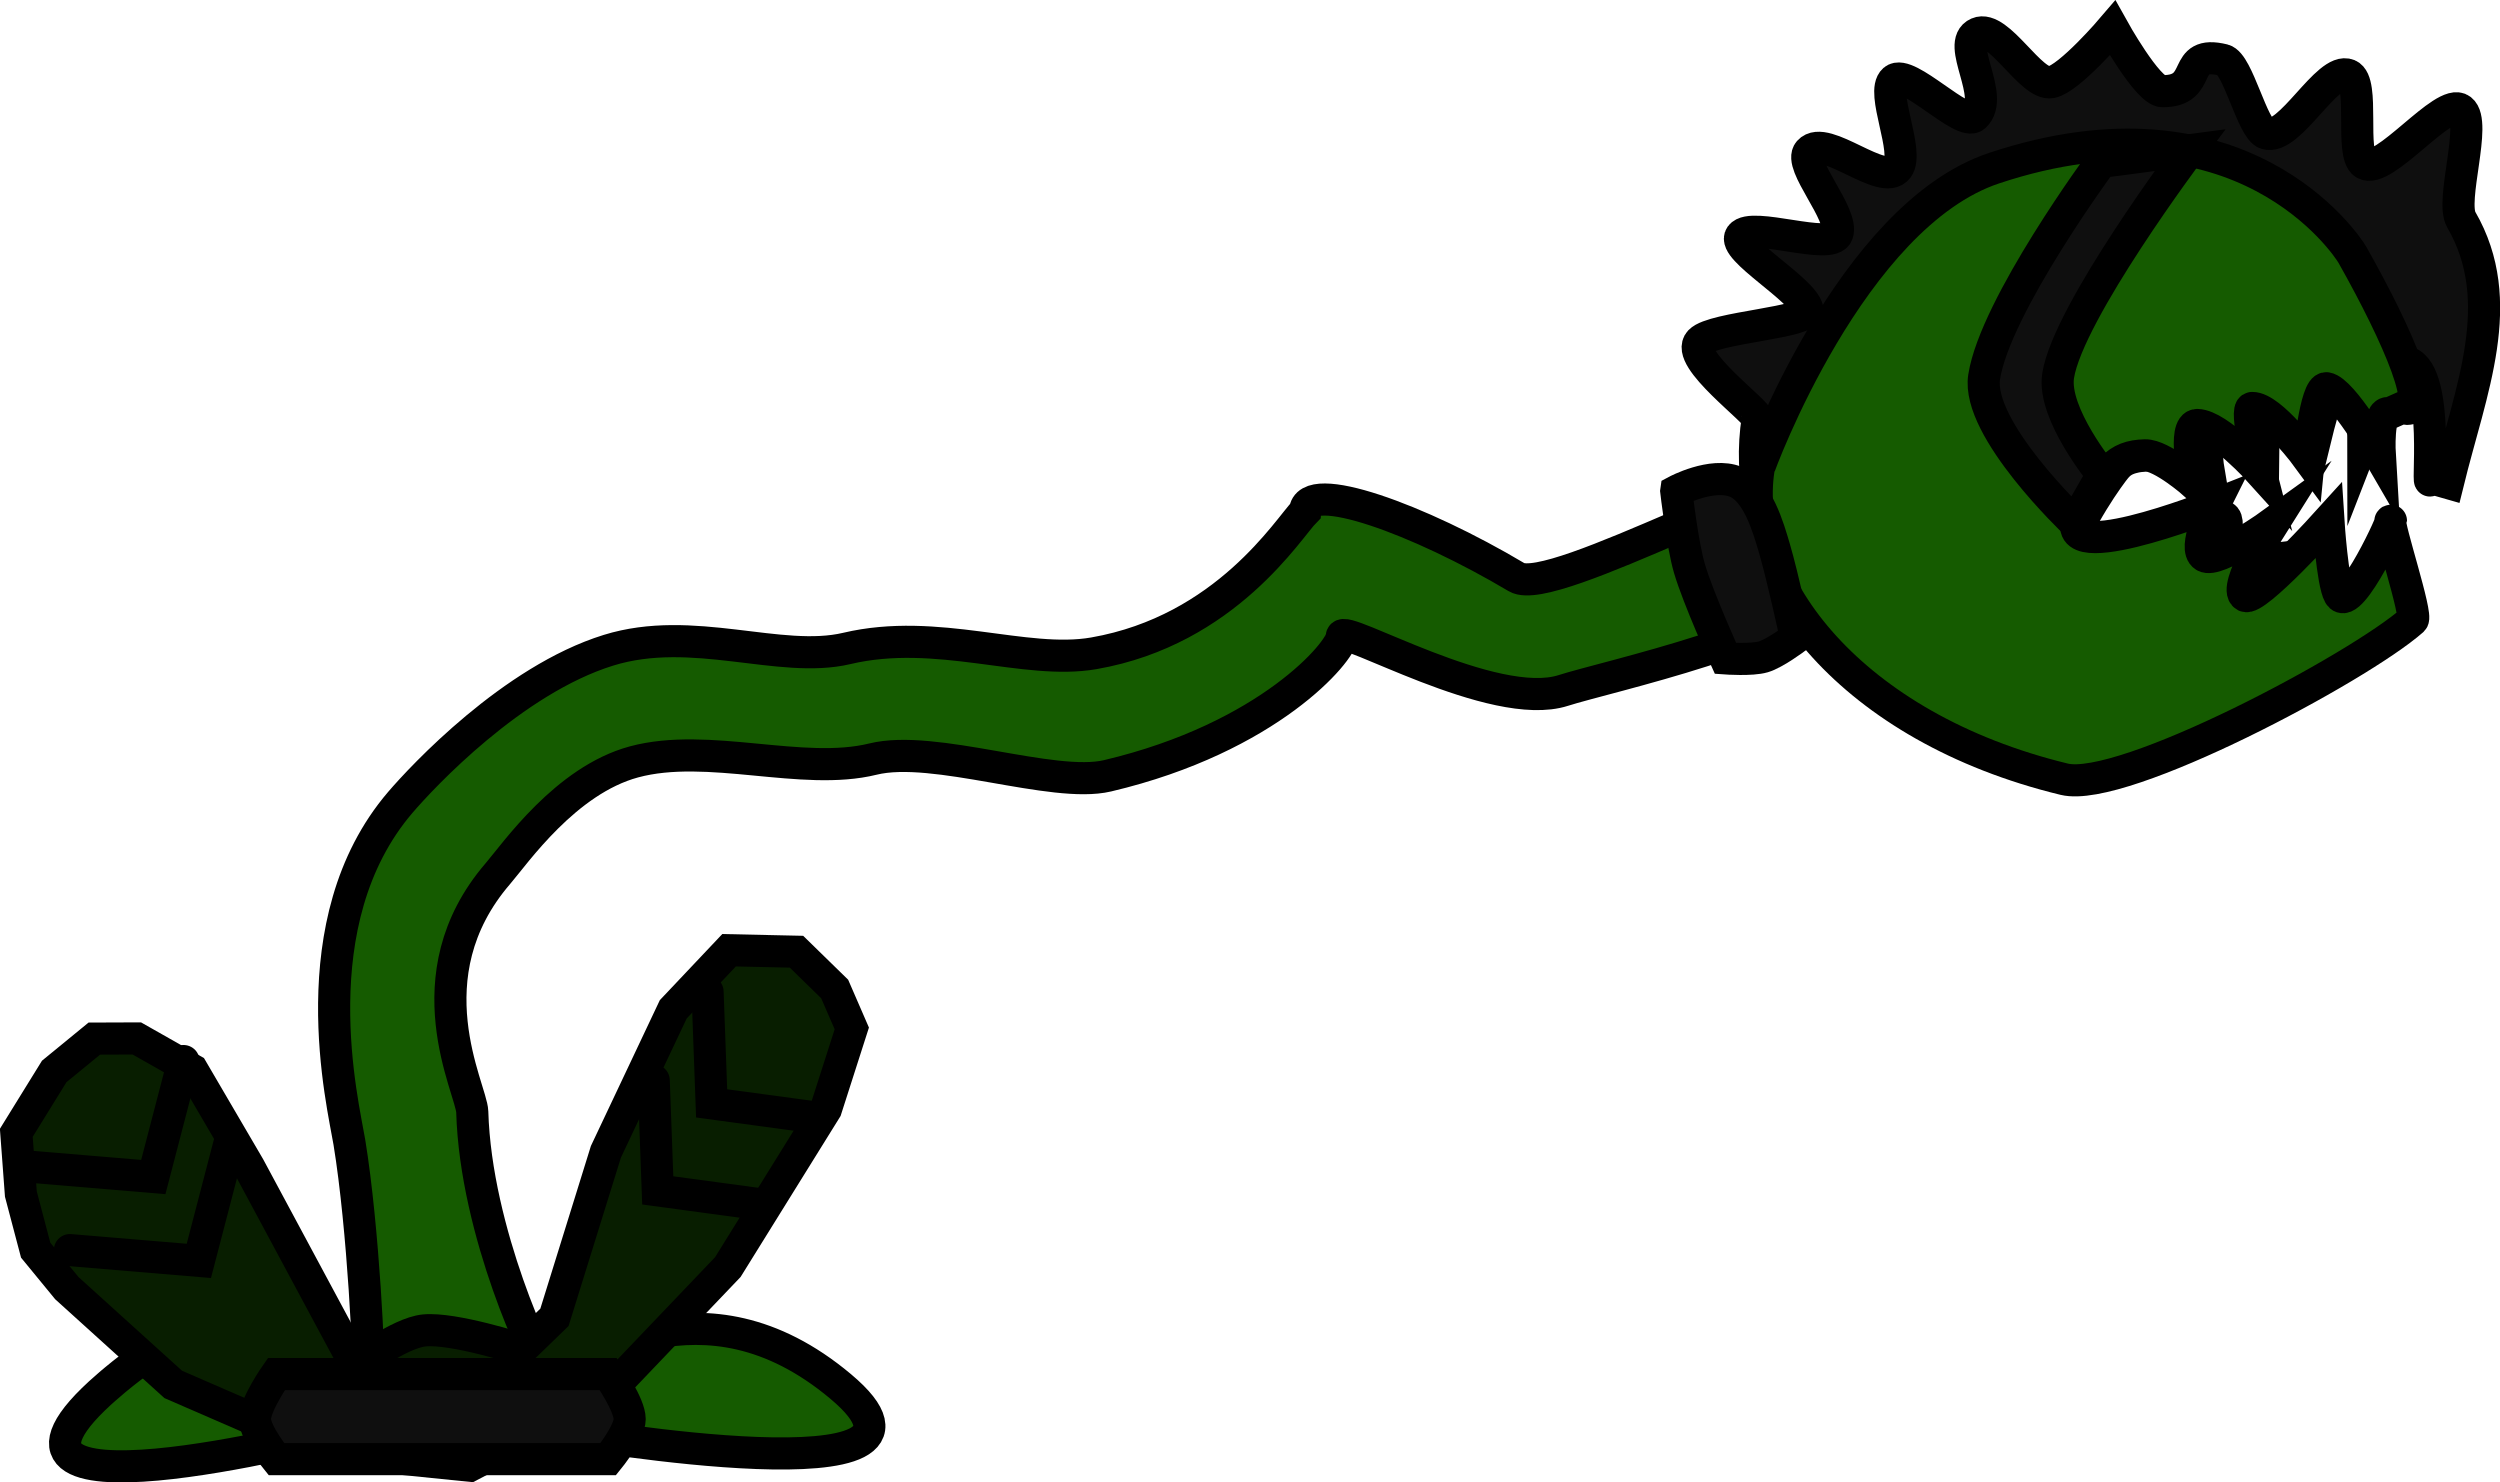 <svg version="1.1" xmlns="http://www.w3.org/2000/svg" xmlns:xlink="http://www.w3.org/1999/xlink" width="77.838" height="46.156" viewBox="0,0,77.838,46.156"><g transform="translate(-226.511,-149.121)"><g data-paper-data="{&quot;isPaintingLayer&quot;:true}" fill-rule="nonzero" stroke="#000000" stroke-width="1" stroke-linejoin="miter" stroke-miterlimit="10" stroke-dasharray="" stroke-dashoffset="0" style="mix-blend-mode: normal"><path d="M229.858,192.286c5.136,-4.462 7.255,-0.508 8.099,-0.508c0.074,0 -0.128,-4.407 -0.569,-7.097c-0.192,-1.169 -1.599,-6.854 1.586,-10.577c0.683,-0.798 3.49,-3.808 6.481,-4.737c2.62,-0.814 5.342,0.435 7.419,-0.056c2.821,-0.667 5.546,0.526 7.693,0.151c4.13,-0.721 6.068,-3.912 6.576,-4.42c0.049,-1.028 3.543,0.239 6.588,2.051c1.117,0.664 8.967,-3.837 9.731,-3.053c0.32,0.329 0.588,2.233 0.055,3.251c-0.819,1.566 -7.015,2.903 -8.33,3.327c-2.169,0.7 -6.913,-2.104 -6.898,-1.683c-0.009,0.449 -2.253,3.151 -7.296,4.341c-1.705,0.402 -5.393,-0.992 -7.301,-0.521c-2.199,0.543 -5.135,-0.536 -7.444,0.088c-2.124,0.575 -3.693,2.847 -4.238,3.481c-2.752,3.2 -0.815,6.713 -0.795,7.413c0.106,3.765 2.114,7.94 2.236,7.94c1.224,0 4.893,-3.026 9.231,0.609c4.338,3.635 -8.462,1.422 -8.462,1.422c0,0 -2.411,0.508 -3.627,0.508c-1.228,0 -3.703,-0.508 -3.703,-0.508c0,0 -12.326,3.176 -7.033,-1.422z" fill="#155b00" stroke-linecap="butt"/><path d="M243.774,190.137l1.602,-5.155l2.097,-4.436l1.738,-1.839l2.099,0.046l1.189,1.161l0.533,1.227l-0.806,2.514l-3.054,4.917l-3.786,3.966l-4.247,2.219l-4.446,-0.451l-4.788,-2.081l-3.312,-2.997l-0.971,-1.183l-0.461,-1.747l-0.142,-1.907l1.181,-1.911l1.248,-1.022l1.323,-0.005l1.727,0.979l1.769,3.024l3.329,6.197c0,0 1.339,-1.031 2.124,-1.109c0.912,-0.091 3.022,0.593 3.022,0.593z" fill="#081e00" stroke-linecap="round"/><path d="M232.225,182.157l-0.941,3.611l-4.014,-0.336" fill="none" stroke-linecap="round"/><path d="M233.643,184.768l-0.941,3.611l-4.014,-0.336" fill="none" stroke-linecap="round"/><path d="M251.863,183.908l-3.195,-0.433l-0.127,-3.478" fill="none" stroke-linecap="round"/><path d="M250.137,186.61l-3.147,-0.426l-0.125,-3.426" fill="none" stroke-linecap="round"/><path d="M302.2,164.006c-0.163,0.664 0.312,-3.223 -0.719,-3.6c-0.395,-0.144 -1.387,2.422 -1.387,2.422c0,0 -0.003,-2.539 -0.507,-2.623c-0.353,-0.059 -0.99,2.573 -0.99,2.573c0,0 -0.746,-0.965 -1.351,-0.96c-0.259,0.002 -0.27,1.238 -0.27,1.238c0,0 -0.786,-0.696 -1.464,-0.72c-0.489,-0.017 -0.229,1.502 -0.229,1.502c0,0 -0.895,-0.575 -1.427,-0.566c-0.93,0.015 -1.227,0.129 -1.463,0.406c-0.168,0.198 -1.201,1.598 -1.668,3.012c-0.337,1.02 0.233,0.985 1.549,-0.135c0.769,-0.654 2.81,-1.014 3.322,-1.308c0.513,-0.294 0.048,1.112 0.156,1.178c0.389,0.236 1.536,0.103 1.536,0.103c0,0 -0.652,0.9 -0.238,1.146c0.322,0.191 1.48,-0.075 1.48,-0.075c0,0 -0.238,0.445 -0.012,0.828c0.347,0.588 2.06,0.541 1.866,0.784c-1.047,1.314 -8.859,3.333 -10.905,2.832c-6.797,-1.666 -8.787,-6.362 -8.243,-9.878c0.033,-0.215 -2.303,-1.888 -1.796,-2.416c0.426,-0.444 3.442,-0.576 3.346,-0.998c-0.142,-0.625 -2.372,-1.872 -2.075,-2.285c0.327,-0.454 2.821,0.471 3.006,-0.069c0.207,-0.604 -1.236,-2.153 -0.88,-2.556c0.5,-0.567 2.305,1.122 2.757,0.511c0.375,-0.507 -0.542,-2.364 -0.112,-2.739c0.416,-0.363 2.141,1.468 2.51,1.126c0.659,-0.612 -0.613,-2.271 0.097,-2.581c0.651,-0.285 1.657,1.646 2.287,1.523c0.571,-0.112 1.912,-1.687 1.912,-1.687c0,0 1.09,1.963 1.55,1.966c1.335,0.012 0.531,-1.306 1.903,-0.97c0.449,0.11 0.896,2.147 1.321,2.286c0.737,0.241 1.912,-2.092 2.569,-1.82c0.519,0.215 0.041,2.463 0.495,2.756c0.591,0.382 2.488,-2.081 3.008,-1.674c0.508,0.397 -0.336,2.828 0.009,3.422c1.483,2.561 0.293,5.3 -0.417,8.197z" fill="#0f0f0f" stroke-linecap="butt"/><path d="M300.905,161.991c-0.386,-0.141 -0.299,1.31 -0.299,1.31c0,0 -1.163,-2.012 -1.657,-2.092c-0.345,-0.056 -0.557,2.199 -0.557,2.199c0,0 -1.167,-1.594 -1.76,-1.585c-0.254,0.004 0.256,1.986 0.256,1.986c0,0 -1.295,-1.437 -1.96,-1.456c-0.479,-0.014 -0.083,1.839 -0.083,1.839c0,0 -1.025,-0.906 -1.547,-0.894c-0.912,0.022 -1.155,0.46 -1.966,1.741c-1.214,1.916 4.108,-0.189 4.108,-0.189c0,0 -0.679,1.347 -0.288,1.587c0.38,0.233 2.148,-1.046 2.148,-1.046c0,0 -1.289,2.041 -0.885,2.283c0.314,0.188 2.592,-2.334 2.592,-2.334c0,0 0.122,1.921 0.341,2.302c0.336,0.584 1.78,-2.542 1.588,-2.298c-0.091,0.116 0.855,2.94 0.693,3.084c-1.685,1.488 -9.022,5.397 -10.848,4.954c-6.654,-1.614 -10.073,-6.15 -9.515,-9.661c0.015,-0.092 2.876,-7.883 7.332,-9.365c7.669,-2.55 10.969,2.368 11.159,2.705c1.436,2.544 2.547,5.125 1.539,4.756z" fill="#155b00" stroke-linecap="butt"/><path d="M291.112,165.393c0,0 -3.078,-2.917 -2.824,-4.538c0.347,-2.213 3.649,-6.694 3.649,-6.694l2.754,-0.364c0,0 -3.784,5.037 -4.099,7.017c-0.189,1.189 1.376,3.084 1.376,3.084z" fill="#0f0f0f" stroke-linecap="butt"/><path d="M278.701,164.413c0,0 1.107,-0.593 1.854,-0.291c0.688,0.278 1.012,1.424 1.203,2.072c0.262,0.889 0.67,2.781 0.67,2.781c0,0 -0.65,0.489 -1.016,0.597c-0.365,0.108 -1.177,0.049 -1.177,0.049c0,0 -0.845,-1.858 -1.122,-2.797c-0.223,-0.758 -0.412,-2.41 -0.412,-2.41z" fill="#0f0f0f" stroke-linecap="butt"/><path d="M235.116,194.551c0,0 -0.667,-0.819 -0.667,-1.246c0,-0.454 0.667,-1.402 0.667,-1.402h10.333c0,0 0.667,0.948 0.667,1.402c0,0.428 -0.667,1.246 -0.667,1.246z" fill="#0f0f0f" stroke-linecap="butt"/></g></g></svg>